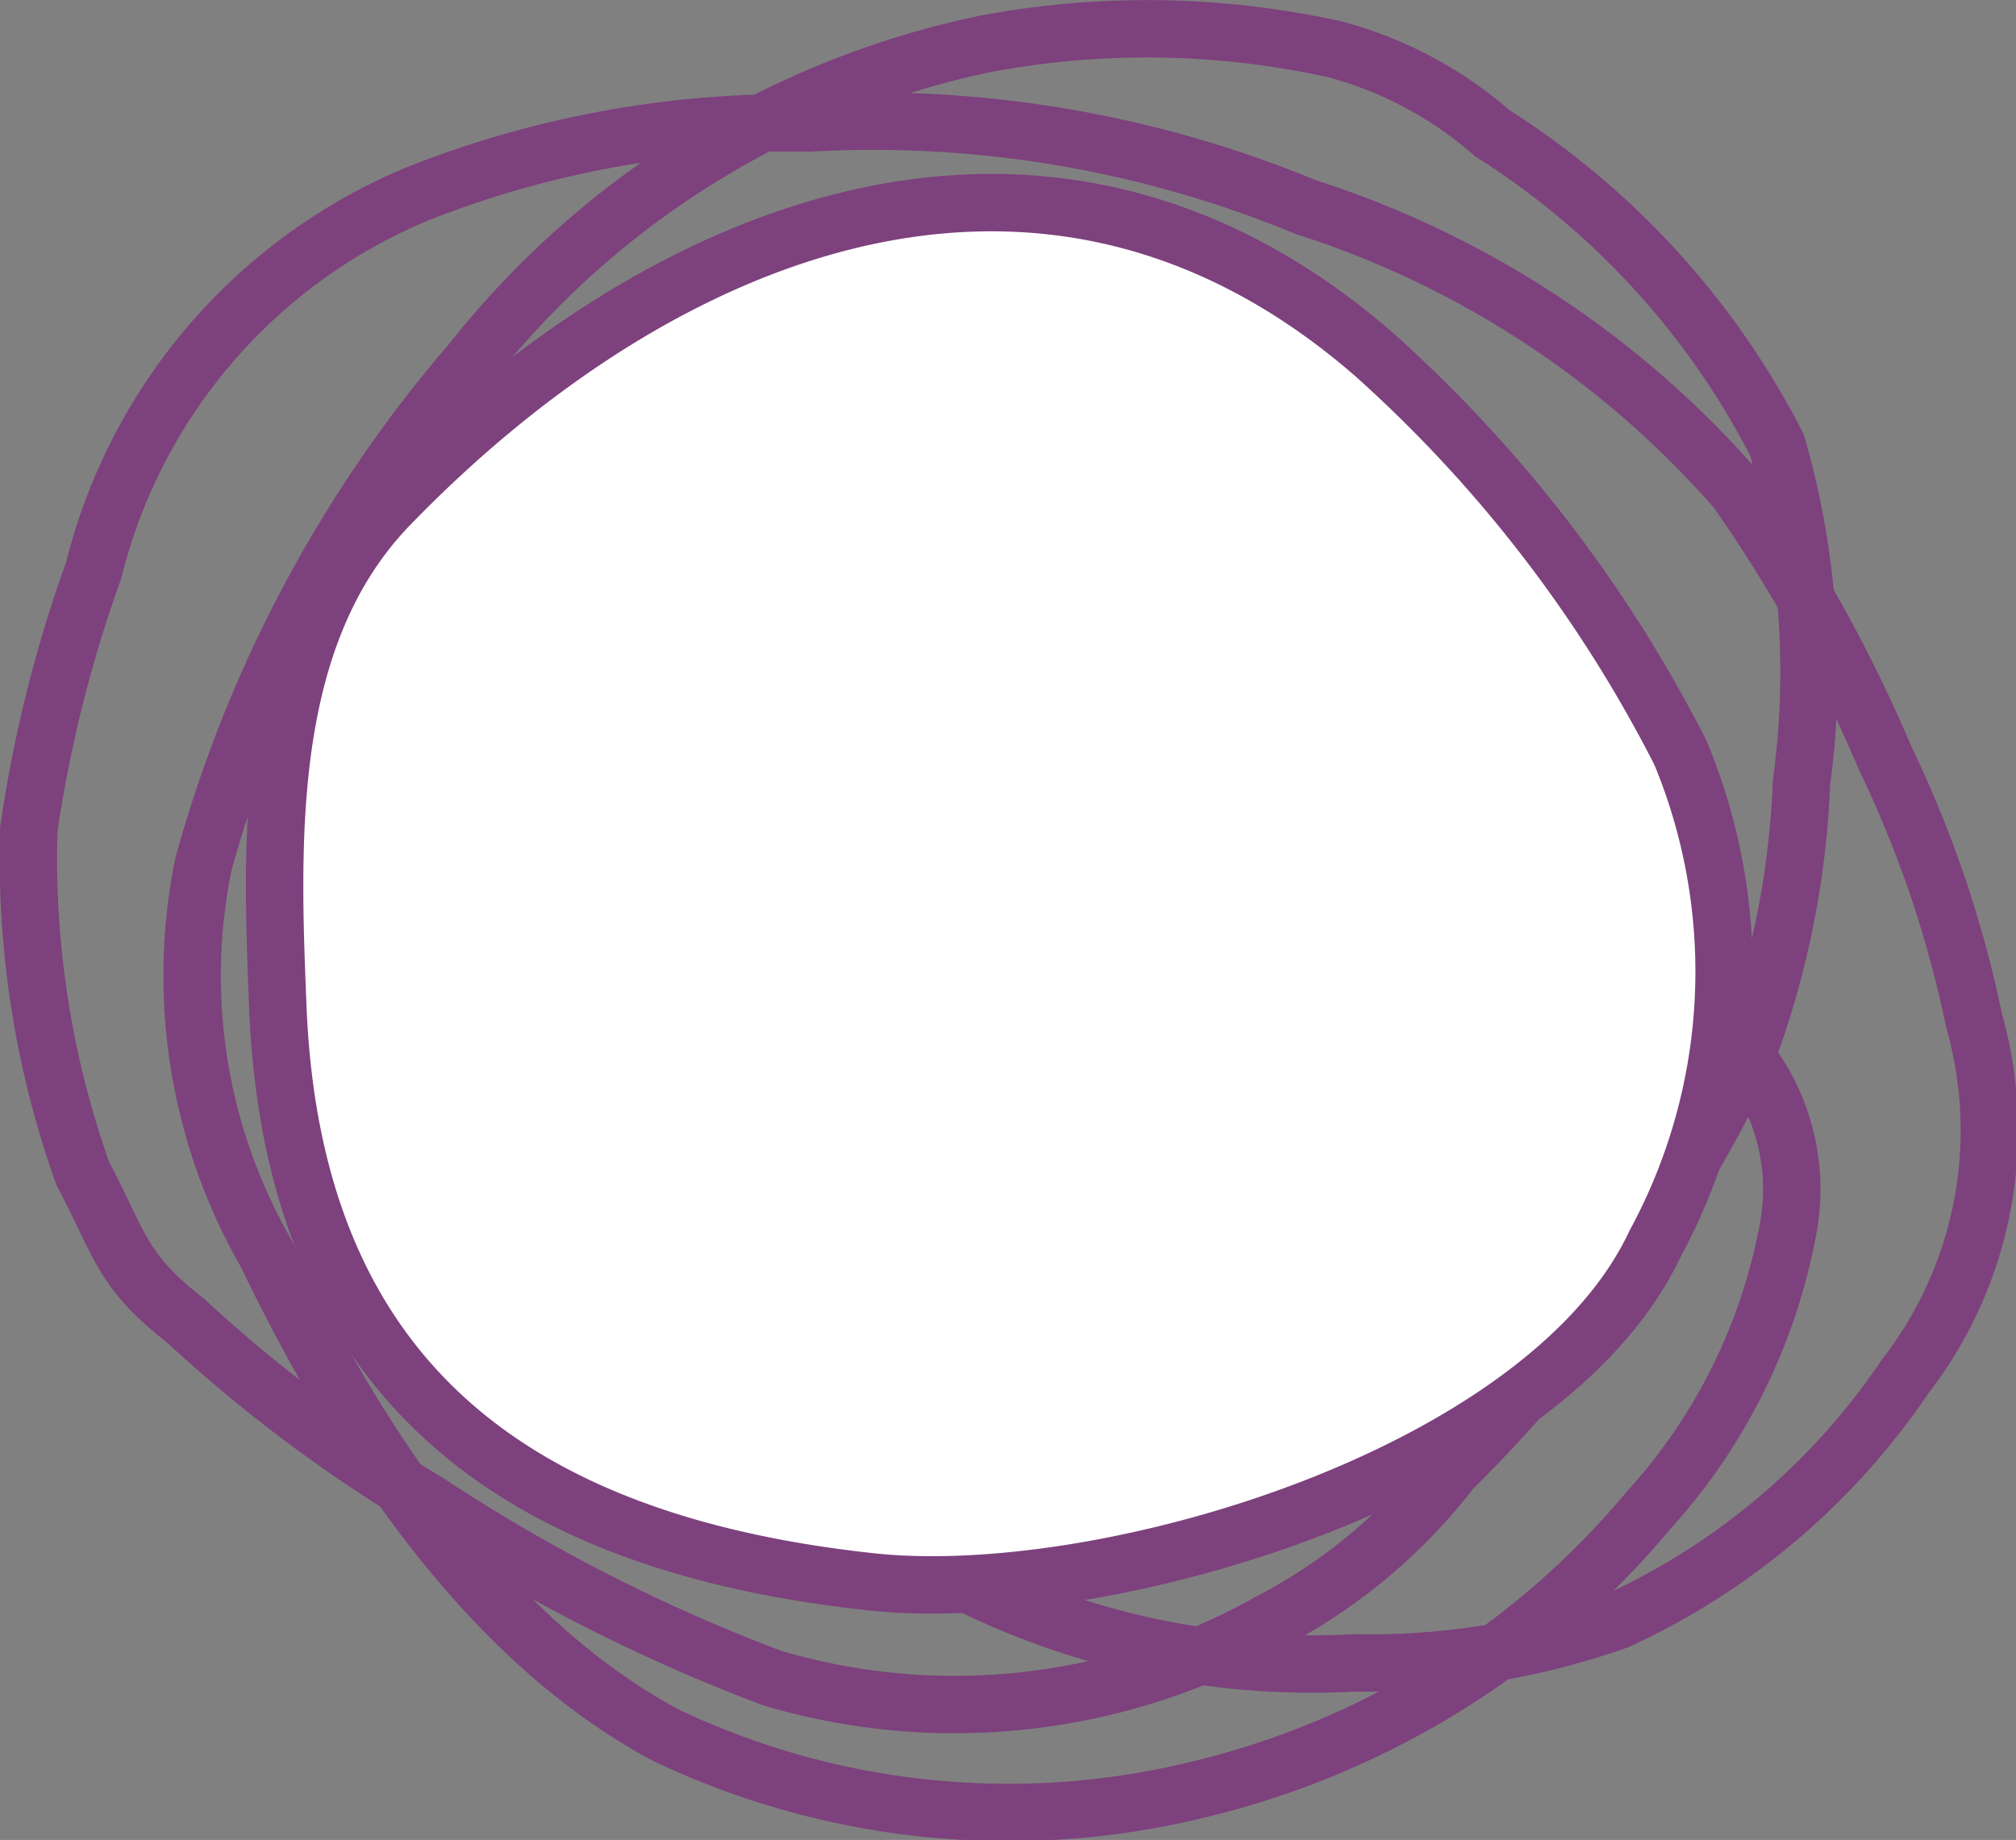 <svg xmlns="http://www.w3.org/2000/svg" xmlns:xlink="http://www.w3.org/1999/xlink" width="24.588" height="22.443" viewBox="0 0 24.588 22.443">
  <rect x="0" y="0" width="24.588" height="22.443" fill="#808080" stroke="none"/>
  <defs>
    <clipPath id="clip-path">
      <path id="Caminho_26" data-name="Caminho 26" d="M0,0H24.588V-22.443H0Z" fill="none"/>
    </clipPath>
    <clipPath id="clip-path-2">
      <path id="Caminho_29" data-name="Caminho 29" d="M0,0H18.386V-17.562H0Z" fill="none"/>
    </clipPath>
  </defs>
  <g id="bg_let_coletivamente" transform="translate(-864 -469.443)">
    <g id="Grupo_39" data-name="Grupo 39" transform="translate(864 491.886)">
      <g id="Grupo_38" data-name="Grupo 38" clip-path="url(#clip-path)">
        <g id="Grupo_37" data-name="Grupo 37" transform="translate(5.052 -15.885)">
          <path id="Caminho_25" data-name="Caminho 25" d="M0,0C-.143.226-.063.444-.145.689c-.238.712-.957.952-.976,1.794A8,8,0,0,0,1.138,8.164c.744.67,1.517,1.273,2.242,1.974a17.467,17.467,0,0,0,2.846,2.343,9.5,9.5,0,0,0,5.249,1.244,9.018,9.018,0,0,0,3.2-.515,8.527,8.527,0,0,0,3.514-2.985,4.9,4.9,0,0,0,.835-4.336,13.8,13.8,0,0,0-1.084-3.2A17.845,17.845,0,0,0,16.128-.58a11.7,11.7,0,0,0-5.253-3.451A13.806,13.806,0,0,0,4.822-5.058a12.308,12.308,0,0,0-4.8.872A6.729,6.729,0,0,0-3.91.4,16.226,16.226,0,0,0-4.7,3.552a11.458,11.458,0,0,0,.656,4.2c.474.905.477,1.19,1.256,1.8A17.931,17.931,0,0,0,.169,11.768a21.075,21.075,0,0,0,4.2,2.144,7.83,7.83,0,0,0,6.072-.691,6.676,6.676,0,0,0,2.209-1.849,18.232,18.232,0,0,0,3.57-4.979,10.663,10.663,0,0,0,.7-3.408,9.984,9.984,0,0,0-.3-4.117,9.782,9.782,0,0,0-3.47-3.8,4.79,4.79,0,0,0-1.919-1.024,10.633,10.633,0,0,0-4.29-.062A10.823,10.823,0,0,0,.7-2.146,15.836,15.836,0,0,0-2.572,3.988,6.8,6.8,0,0,0-1.806,8.73c1.107,2.3,2.682,4.705,4.878,5.879a9.727,9.727,0,0,0,6.481.664,10.256,10.256,0,0,0,5.494-3.4,6.988,6.988,0,0,0,1.7-3.394,2.608,2.608,0,0,0-.471-2.1l-.968-.873a21.783,21.783,0,0,0-2.419-1.712A26.433,26.433,0,0,0,6.116,1.085,11.958,11.958,0,0,0,1.914.33" fill="none" stroke="#7d417d" stroke-width="0.7"/>
        </g>
      </g>
    </g>
    <g id="Grupo_43" data-name="Grupo 43" transform="translate(867 489.124)">
      <g id="Grupo_42" data-name="Grupo 42" clip-path="url(#clip-path-2)">
        <g id="Grupo_40" data-name="Grupo 40" transform="translate(0.367 -7.962)">
          <path id="Caminho_27" data-name="Caminho 27" d="M0,0C.007.194.014.387.022.576c.186,4.508,2.854,6.527,7.238,7,2.851.306,8.238-1.3,9.561-4.128a6.963,6.963,0,0,0,.309-5.982A16.621,16.621,0,0,0,13.4-7.388C9.374-10.9,4.668-8.953,1.38-5.554-.011-4.115-.066-1.942,0,0" fill="#fff"/>
        </g>
        <g id="Grupo_41" data-name="Grupo 41" transform="translate(0.367 -7.962)">
          <path id="Caminho_28" data-name="Caminho 28" d="M0,0C.007.194.014.387.022.576c.186,4.508,2.854,6.527,7.238,7,2.851.306,8.238-1.3,9.561-4.128a6.963,6.963,0,0,0,.309-5.982A16.621,16.621,0,0,0,13.4-7.388C9.374-10.9,4.668-8.953,1.38-5.554-.011-4.115-.066-1.942,0,0Z" fill="none" stroke="#7d417d" stroke-width="0.7"/>
        </g>
      </g>
    </g>
  </g>
</svg>
